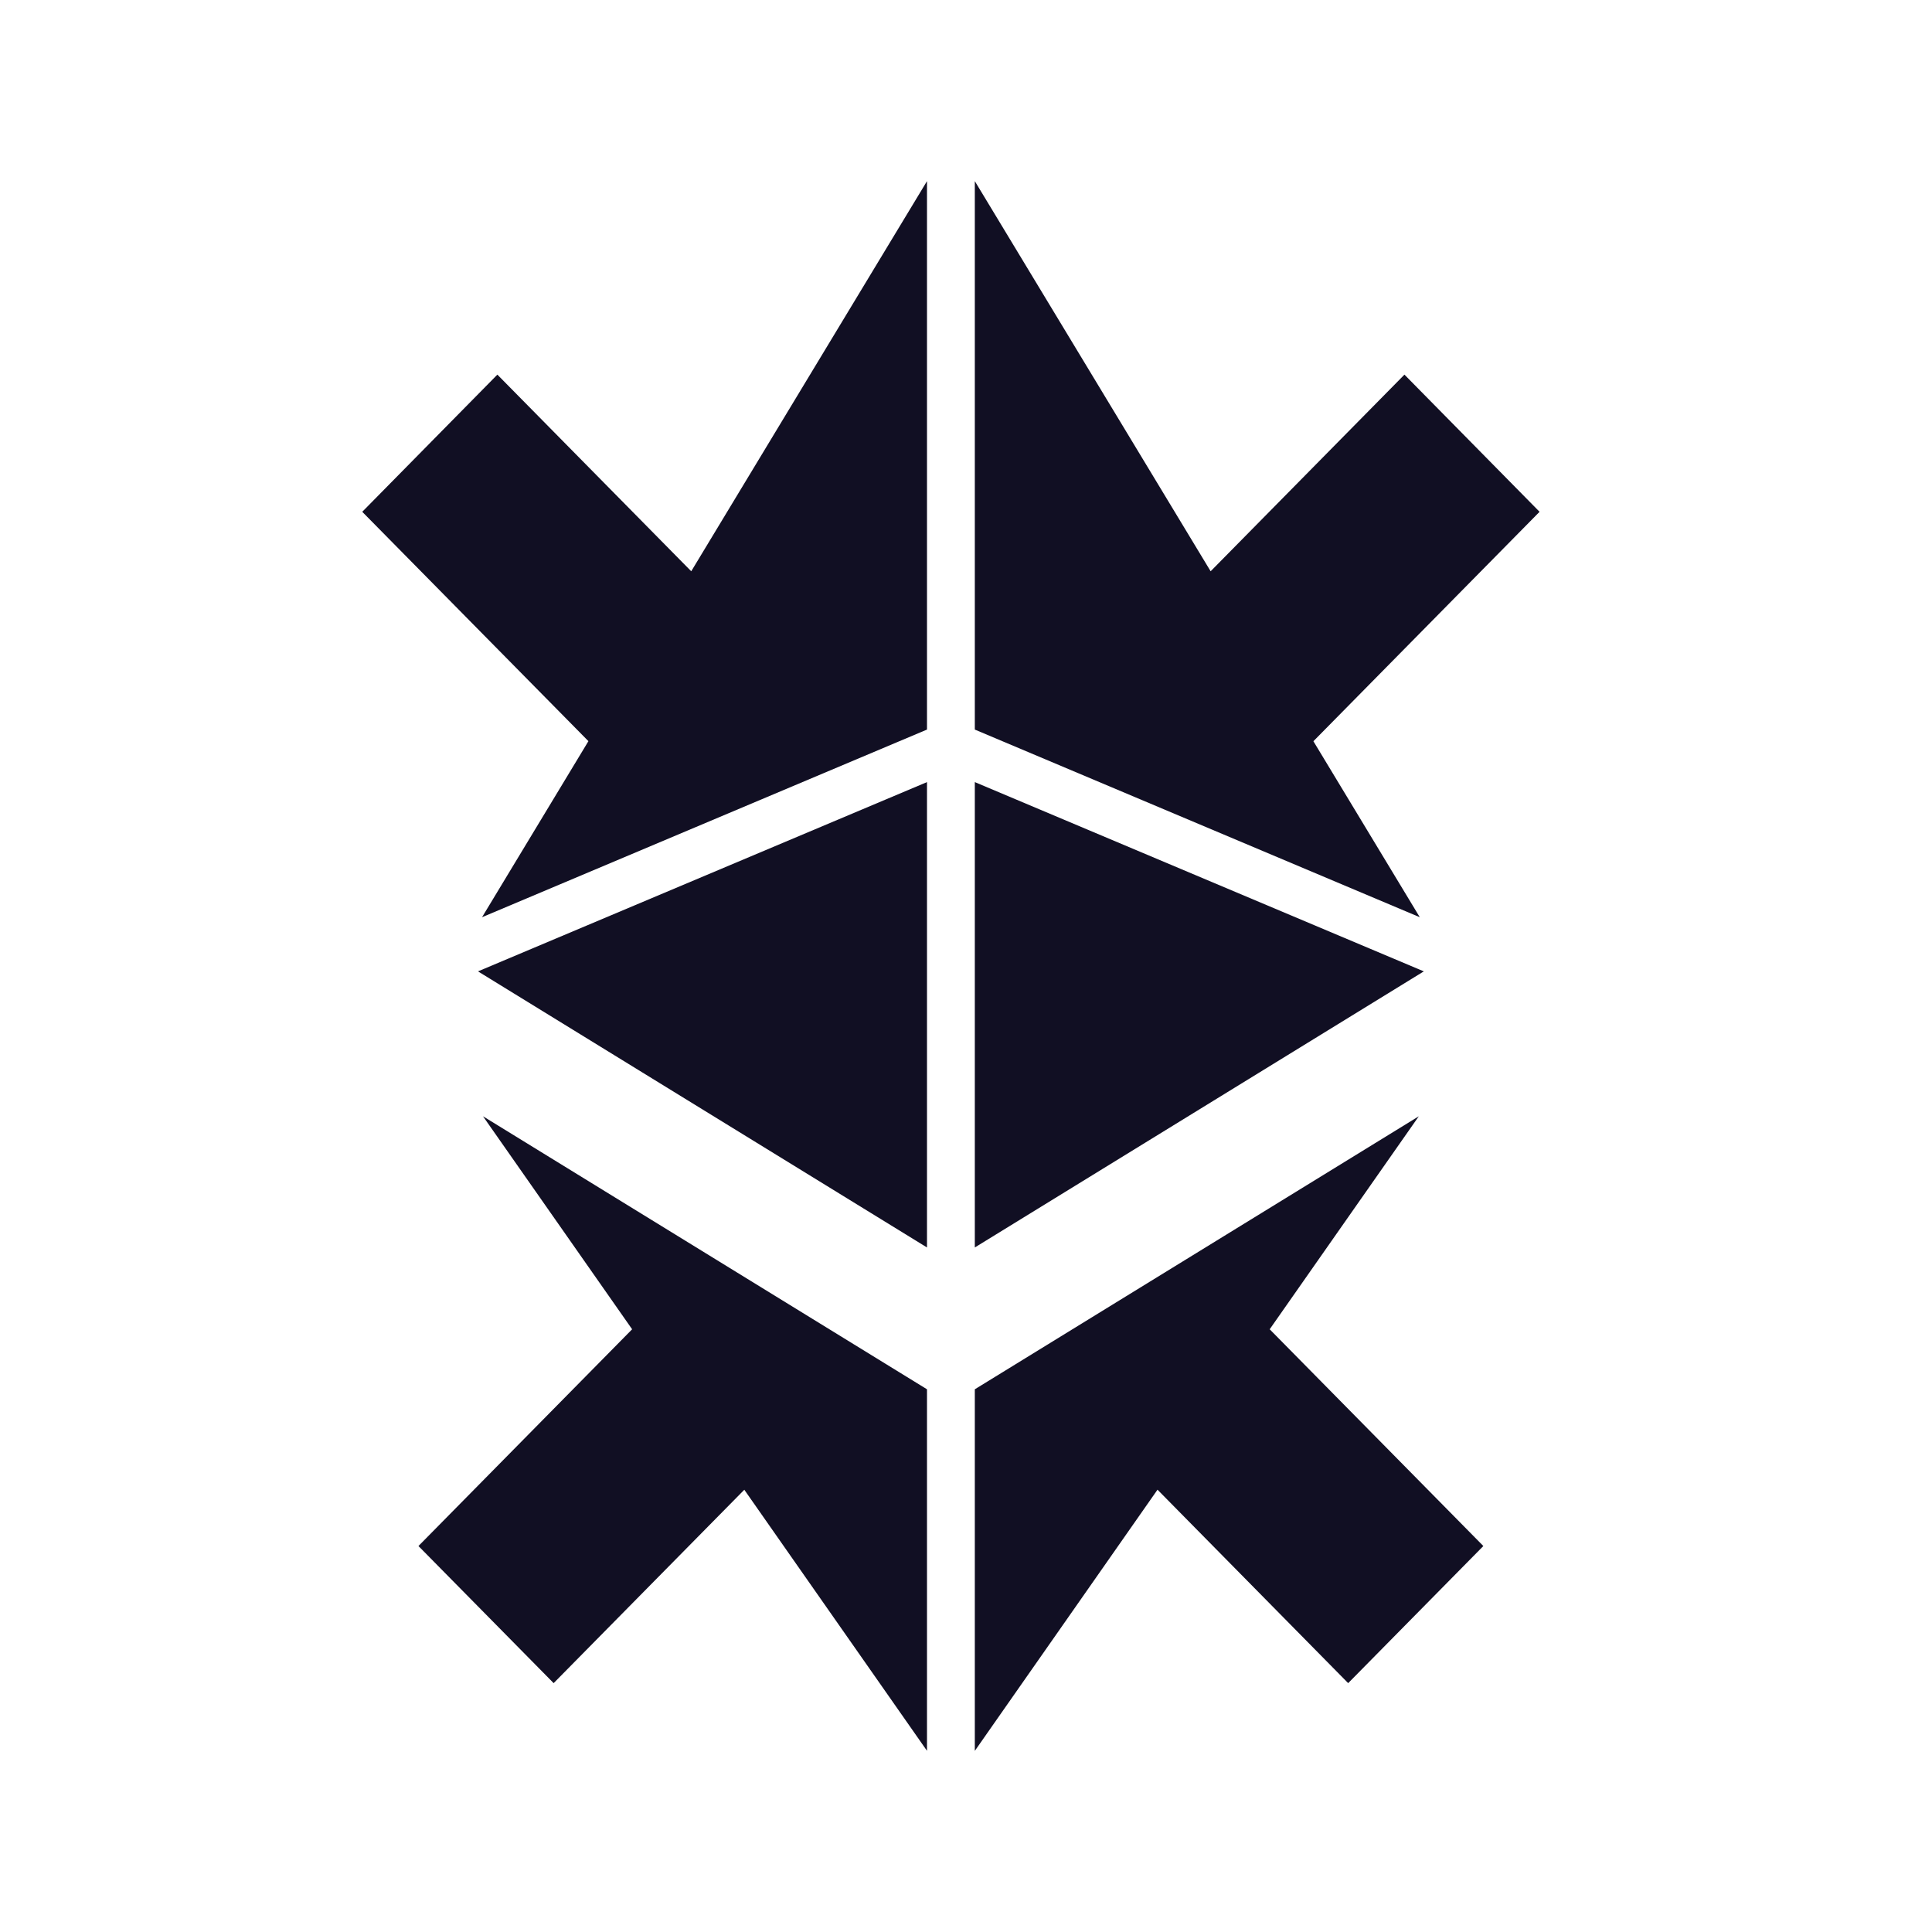 <svg width="32" height="32" viewBox="0 0 32 32" fill="none" xmlns="http://www.w3.org/2000/svg">
<path d="M16.146 12.954V20.662L23.583 16.089L16.146 12.954Z" fill="#110F23"/>
<path d="M16.146 12.084L23.516 15.192L21.754 12.277L25.5 8.477L23.262 6.205L20.052 9.462L16.146 3V12.084Z" fill="#110F23"/>
<path d="M15.354 20.662V12.954L7.917 16.089L15.354 20.662Z" fill="#110F23"/>
<path d="M7.984 15.192L15.354 12.084V3L11.449 9.462L8.238 6.205L6 8.477L9.746 12.276L7.984 15.192Z" fill="#110F23"/>
<path d="M23.5 18.489L16.146 23.011V29L19.172 24.674L22.33 27.878L24.569 25.607L21.03 22.017L23.5 18.489Z" fill="#110F23"/>
<path d="M15.354 23.011L8 18.489L10.47 22.017L6.931 25.607L9.17 27.878L12.328 24.675L15.354 28.999V23.011Z" fill="#110F23"/>
</svg>
